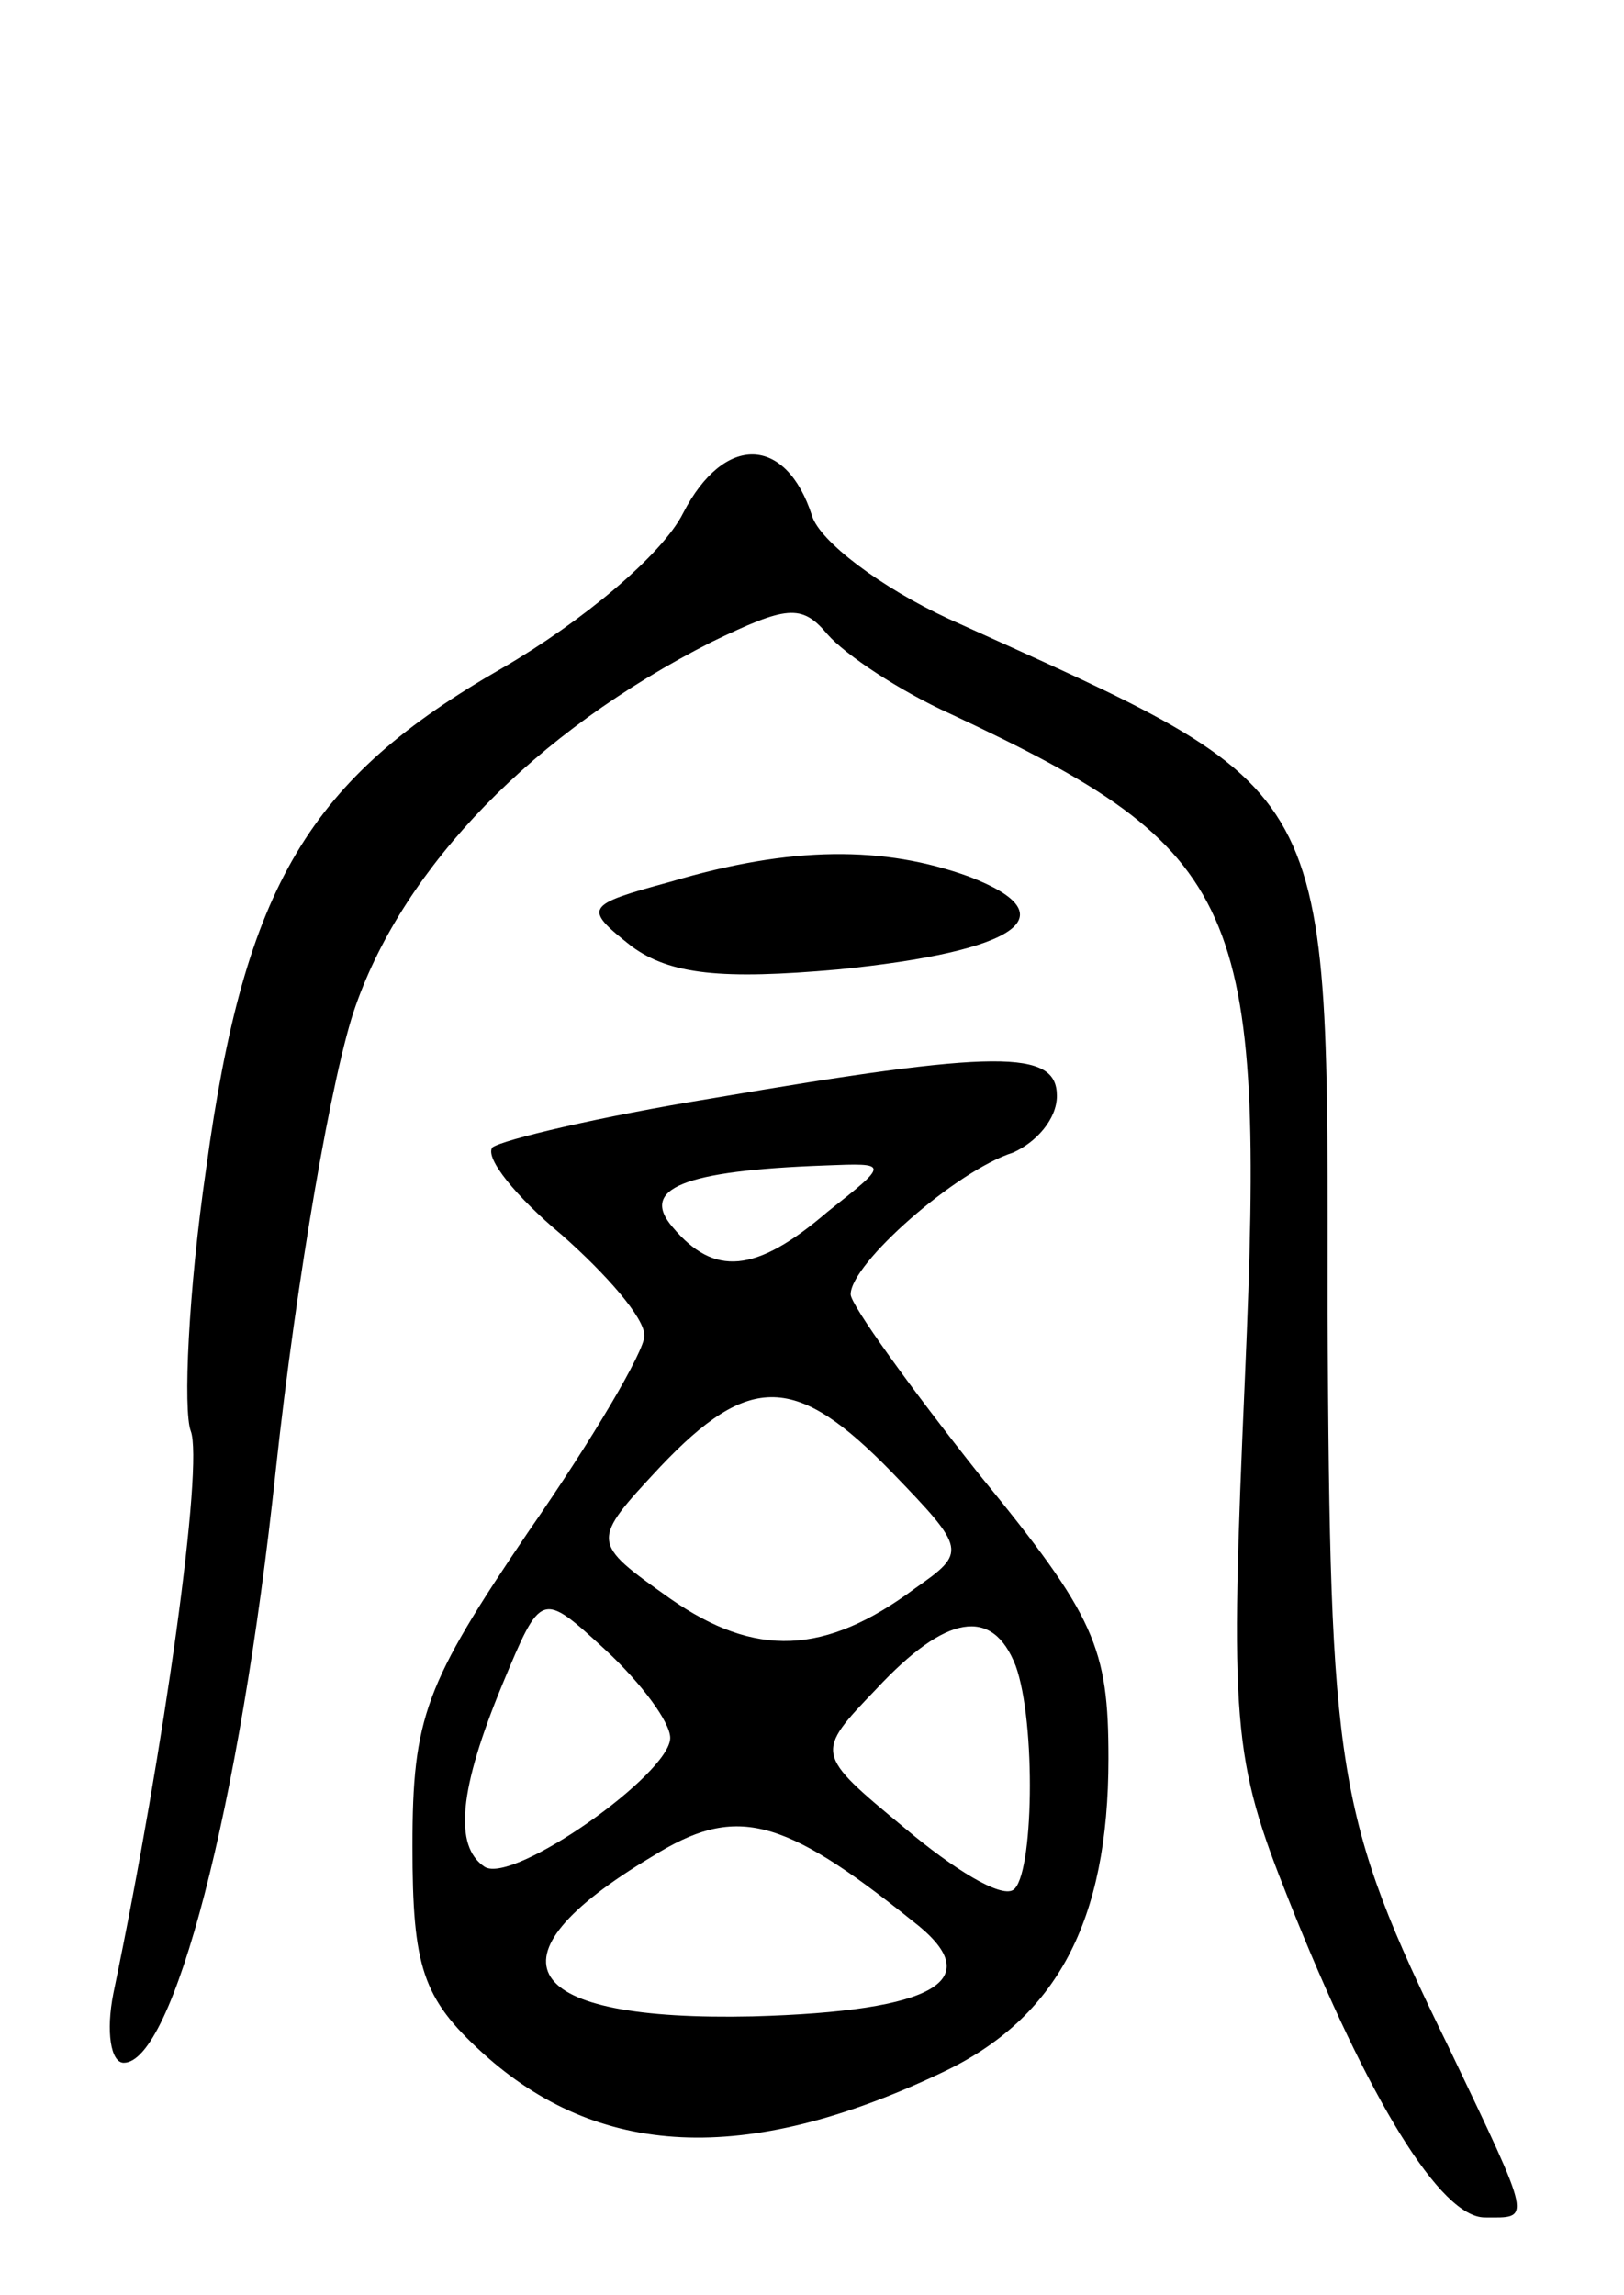 <svg version="1.0" xmlns="http://www.w3.org/2000/svg"
 width="63pt" height="89pt" viewBox="0 0 63 89"
 preserveAspectRatio="xMidYMid meet">
<g transform="translate(0,89) scale(0.1,-0.1)"
fill="#000000" stroke="none">
<path d="M265 691 c-8 -16 -39 -42 -70 -60 -75 -43 -100 -84 -115 -194 -7 -48
-9 -94 -6 -102 5 -13 -10 -122 -30 -218 -3 -15 -1 -27 4 -27 19 0 45 98 59
230 8 74 22 155 31 180 19 54 69 106 138 141 29 14 35 15 45 3 7 -8 28 -22 48
-31 113 -53 122 -73 114 -256 -6 -136 -5 -149 17 -204 31 -78 59 -123 76 -123
18 0 19 -3 -14 66 -44 90 -46 106 -47 284 0 211 5 201 -147 270 -26 12 -50 30
-53 40 -10 31 -34 32 -50 1z"/>
<path d="M260 548 c-33 -9 -34 -10 -15 -25 15 -11 35 -13 80 -9 70 7 90 21 51
36 -33 12 -69 12 -116 -2z"/>
<path d="M276 464 c-43 -7 -81 -16 -85 -19 -3 -4 9 -19 27 -34 17 -15 32 -32
32 -39 0 -6 -20 -40 -45 -76 -40 -59 -45 -72 -45 -122 0 -47 4 -59 27 -80 45
-41 102 -44 178 -8 45 21 65 59 65 122 0 43 -5 55 -50 110 -27 34 -50 66 -50
70 0 12 41 48 63 55 9 4 17 13 17 22 0 18 -23 18 -134 -1z m45 -44 c-28 -24
-44 -25 -60 -6 -13 15 4 22 59 24 25 1 25 1 1 -18z m25 -101 c29 -30 29 -31 9
-45 -35 -26 -62 -27 -95 -4 -31 22 -31 22 -4 51 35 37 53 36 90 -2z m-86 -103
c0 -14 -61 -57 -72 -50 -12 8 -10 30 7 71 15 36 15 36 40 13 14 -13 25 -28 25
-34z m134 28 c8 -22 7 -82 -1 -87 -5 -3 -23 8 -42 24 -35 29 -35 29 -11 54 27
29 45 32 54 9z m-40 -99 c30 -23 9 -35 -62 -37 -90 -2 -106 22 -39 62 32 20
50 16 101 -25z"/>
</g>
</svg>
